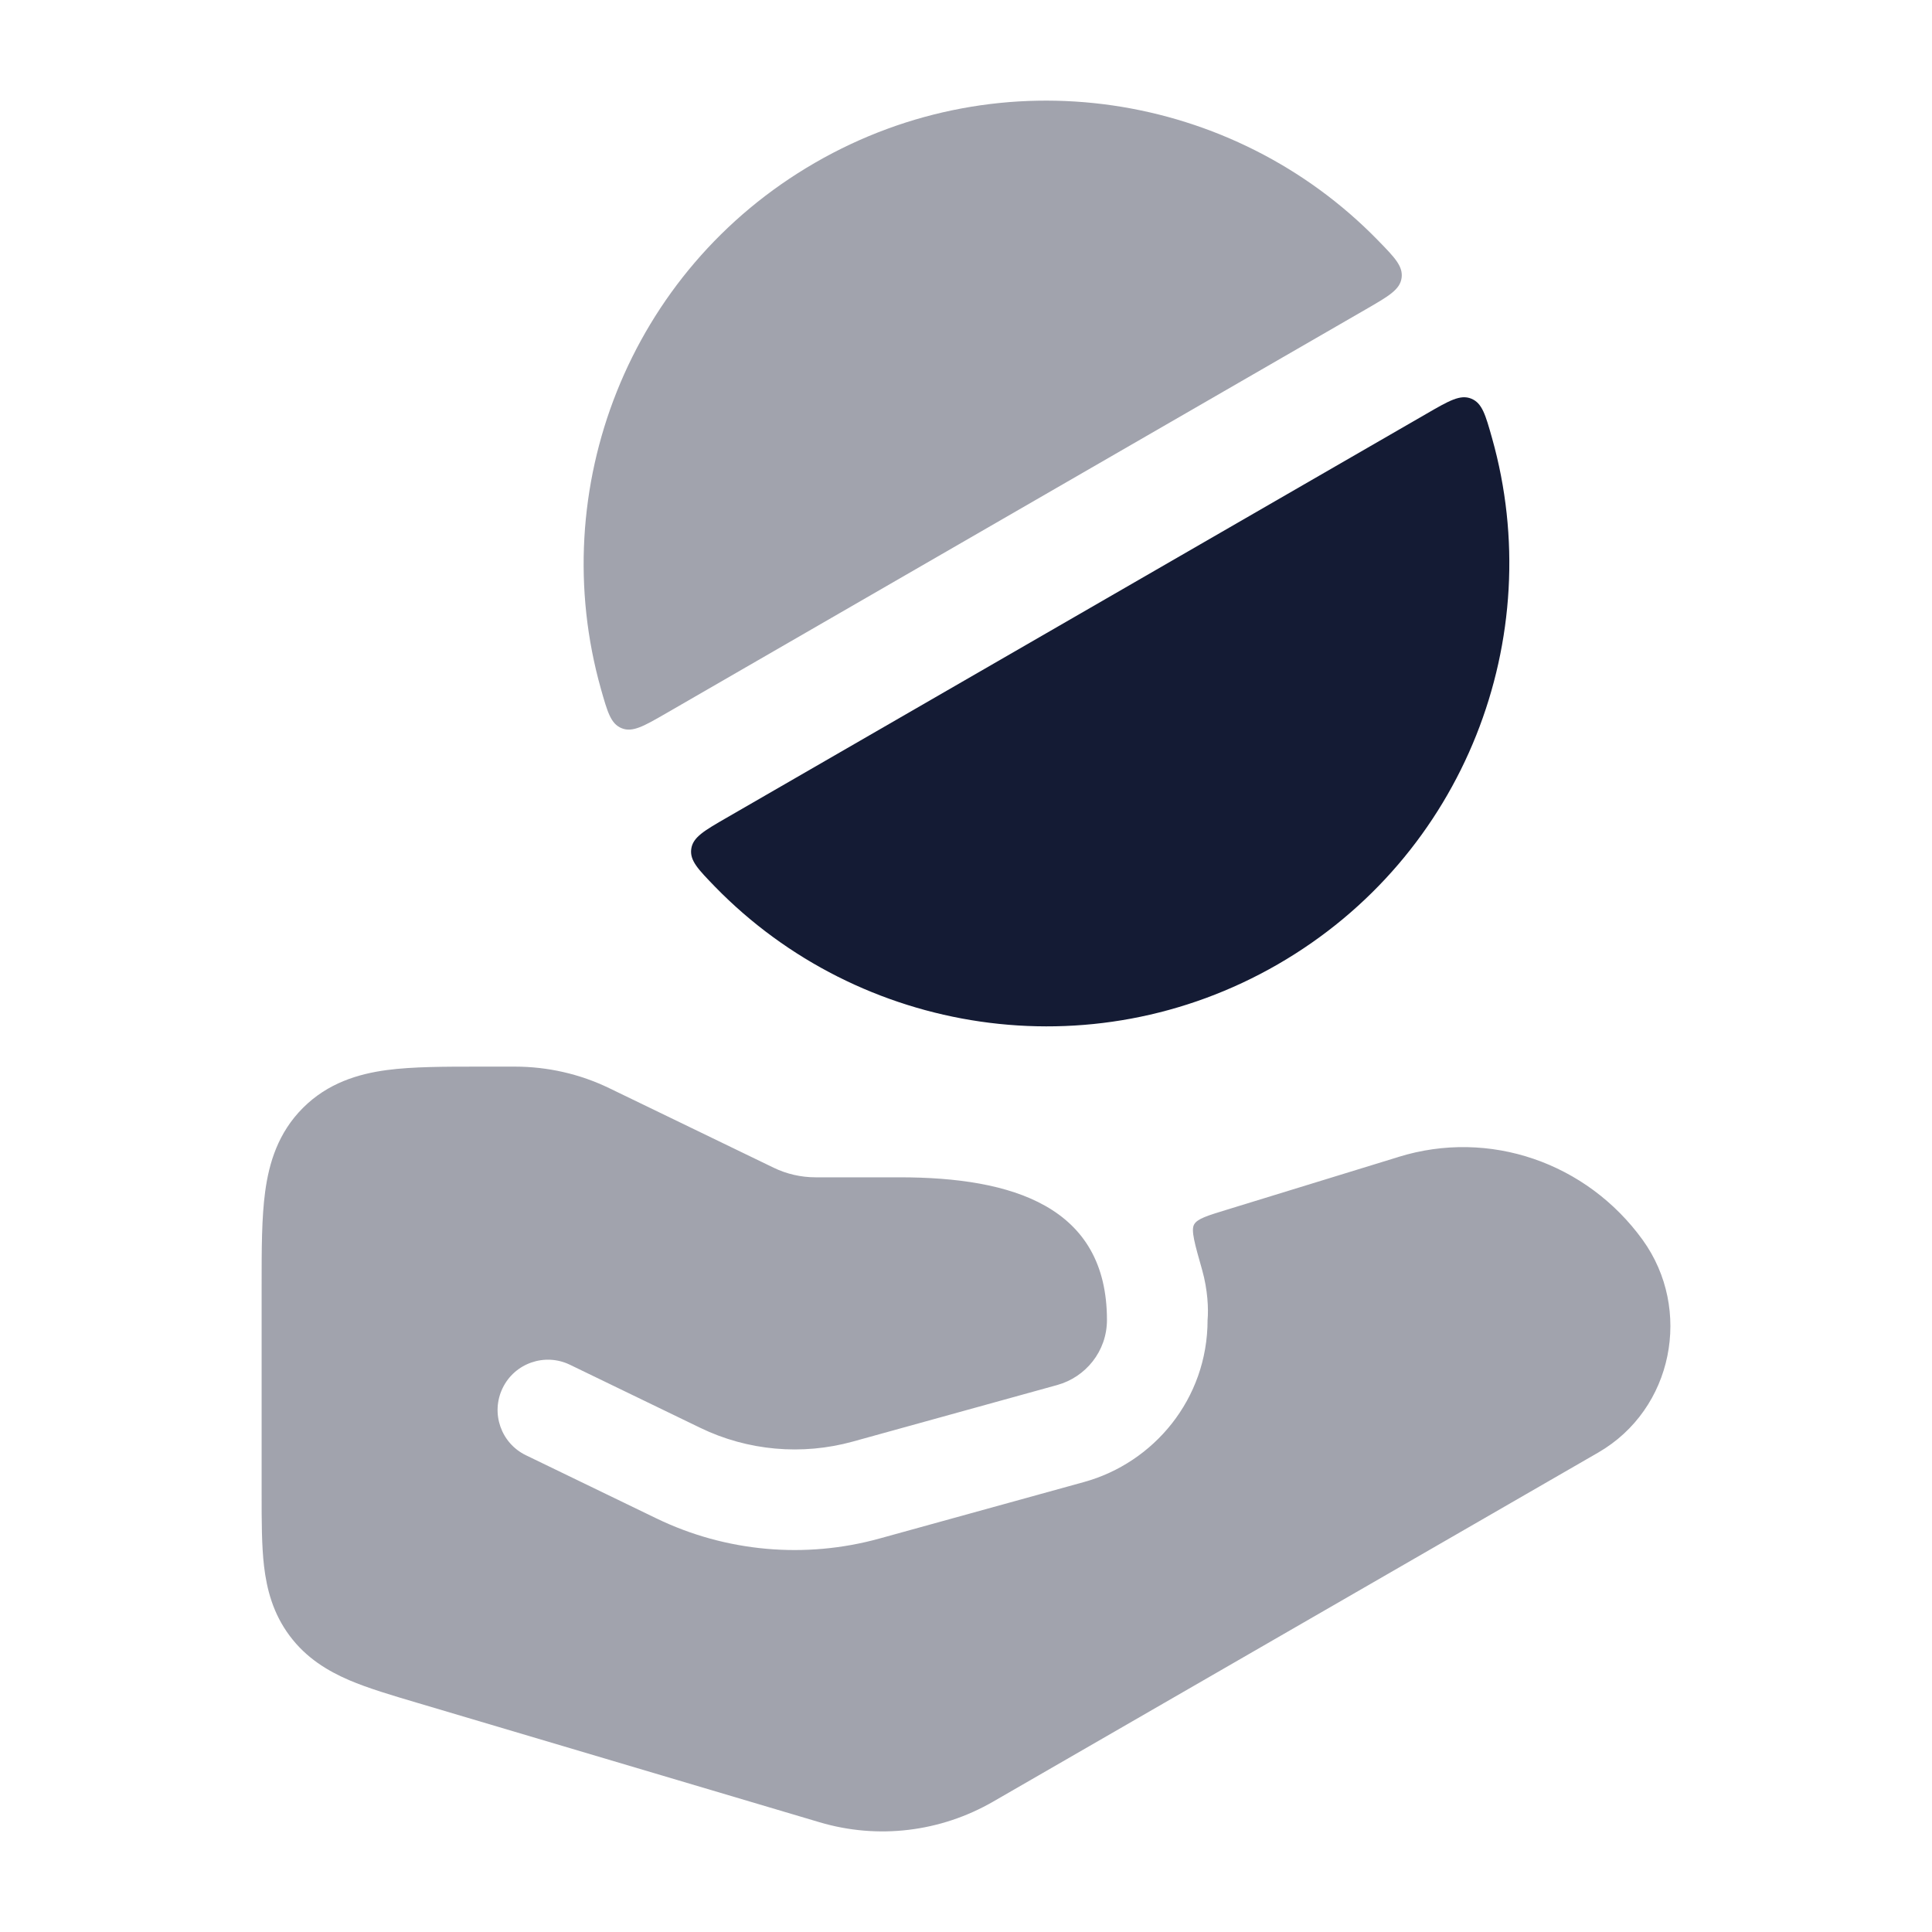 <svg width="24" height="24" viewBox="0 0 24 24" fill="none" xmlns="http://www.w3.org/2000/svg">
<path opacity="0.4" d="M5.956 13.25C5.523 13.25 5.126 13.25 4.803 13.293C4.448 13.341 4.072 13.454 3.763 13.763C3.454 14.072 3.342 14.447 3.294 14.803C3.25 15.126 3.25 15.522 3.25 15.955L3.25 18.564C3.25 18.892 3.25 19.199 3.28 19.456C3.314 19.742 3.391 20.043 3.598 20.32C3.805 20.598 4.072 20.757 4.336 20.871C4.574 20.973 4.869 21.06 5.183 21.153L10.182 22.637C10.907 22.852 11.683 22.758 12.338 22.38L19.854 18.044C20.787 17.505 21.027 16.264 20.406 15.403C19.713 14.444 18.502 14.021 17.372 14.372L17.37 14.373L15.245 15.026C14.996 15.102 14.872 15.14 14.833 15.212C14.794 15.284 14.84 15.447 14.933 15.774C15.004 16.024 15.013 16.263 15.001 16.397C15.001 17.379 14.332 18.171 13.467 18.41L10.926 19.112C10.005 19.367 9.017 19.28 8.154 18.862L6.534 18.078C6.223 17.928 6.093 17.554 6.244 17.243C6.394 16.933 6.768 16.803 7.079 16.953L8.699 17.737C9.287 18.022 9.963 18.082 10.593 17.908L13.134 17.205C13.484 17.108 13.751 16.788 13.751 16.397C13.751 14.984 12.574 14.625 11.175 14.625L10.132 14.625C9.95 14.625 9.772 14.584 9.611 14.506L7.569 13.518C7.204 13.341 6.802 13.25 6.395 13.25L5.956 13.25Z" fill="#141B34"/>
<path opacity="0.4" d="M16.97 3.841C17.25 3.679 17.391 3.598 17.411 3.453C17.431 3.307 17.326 3.199 17.115 2.983C15.323 1.145 12.45 0.679 10.126 2.021C7.801 3.363 6.768 6.084 7.464 8.555C7.546 8.845 7.587 8.991 7.722 9.046C7.858 9.102 7.999 9.02 8.28 8.858L16.97 3.841Z" fill="#141B34"/>
<path d="M17.72 5.14C18 4.978 18.14 4.897 18.276 4.952C18.412 5.007 18.453 5.152 18.535 5.443C19.232 7.914 18.2 10.636 15.874 11.979C13.549 13.321 10.675 12.855 8.883 11.016C8.673 10.799 8.567 10.691 8.587 10.546C8.607 10.4 8.748 10.319 9.029 10.157L17.72 5.14Z" fill="#141B34"/>
</svg>
